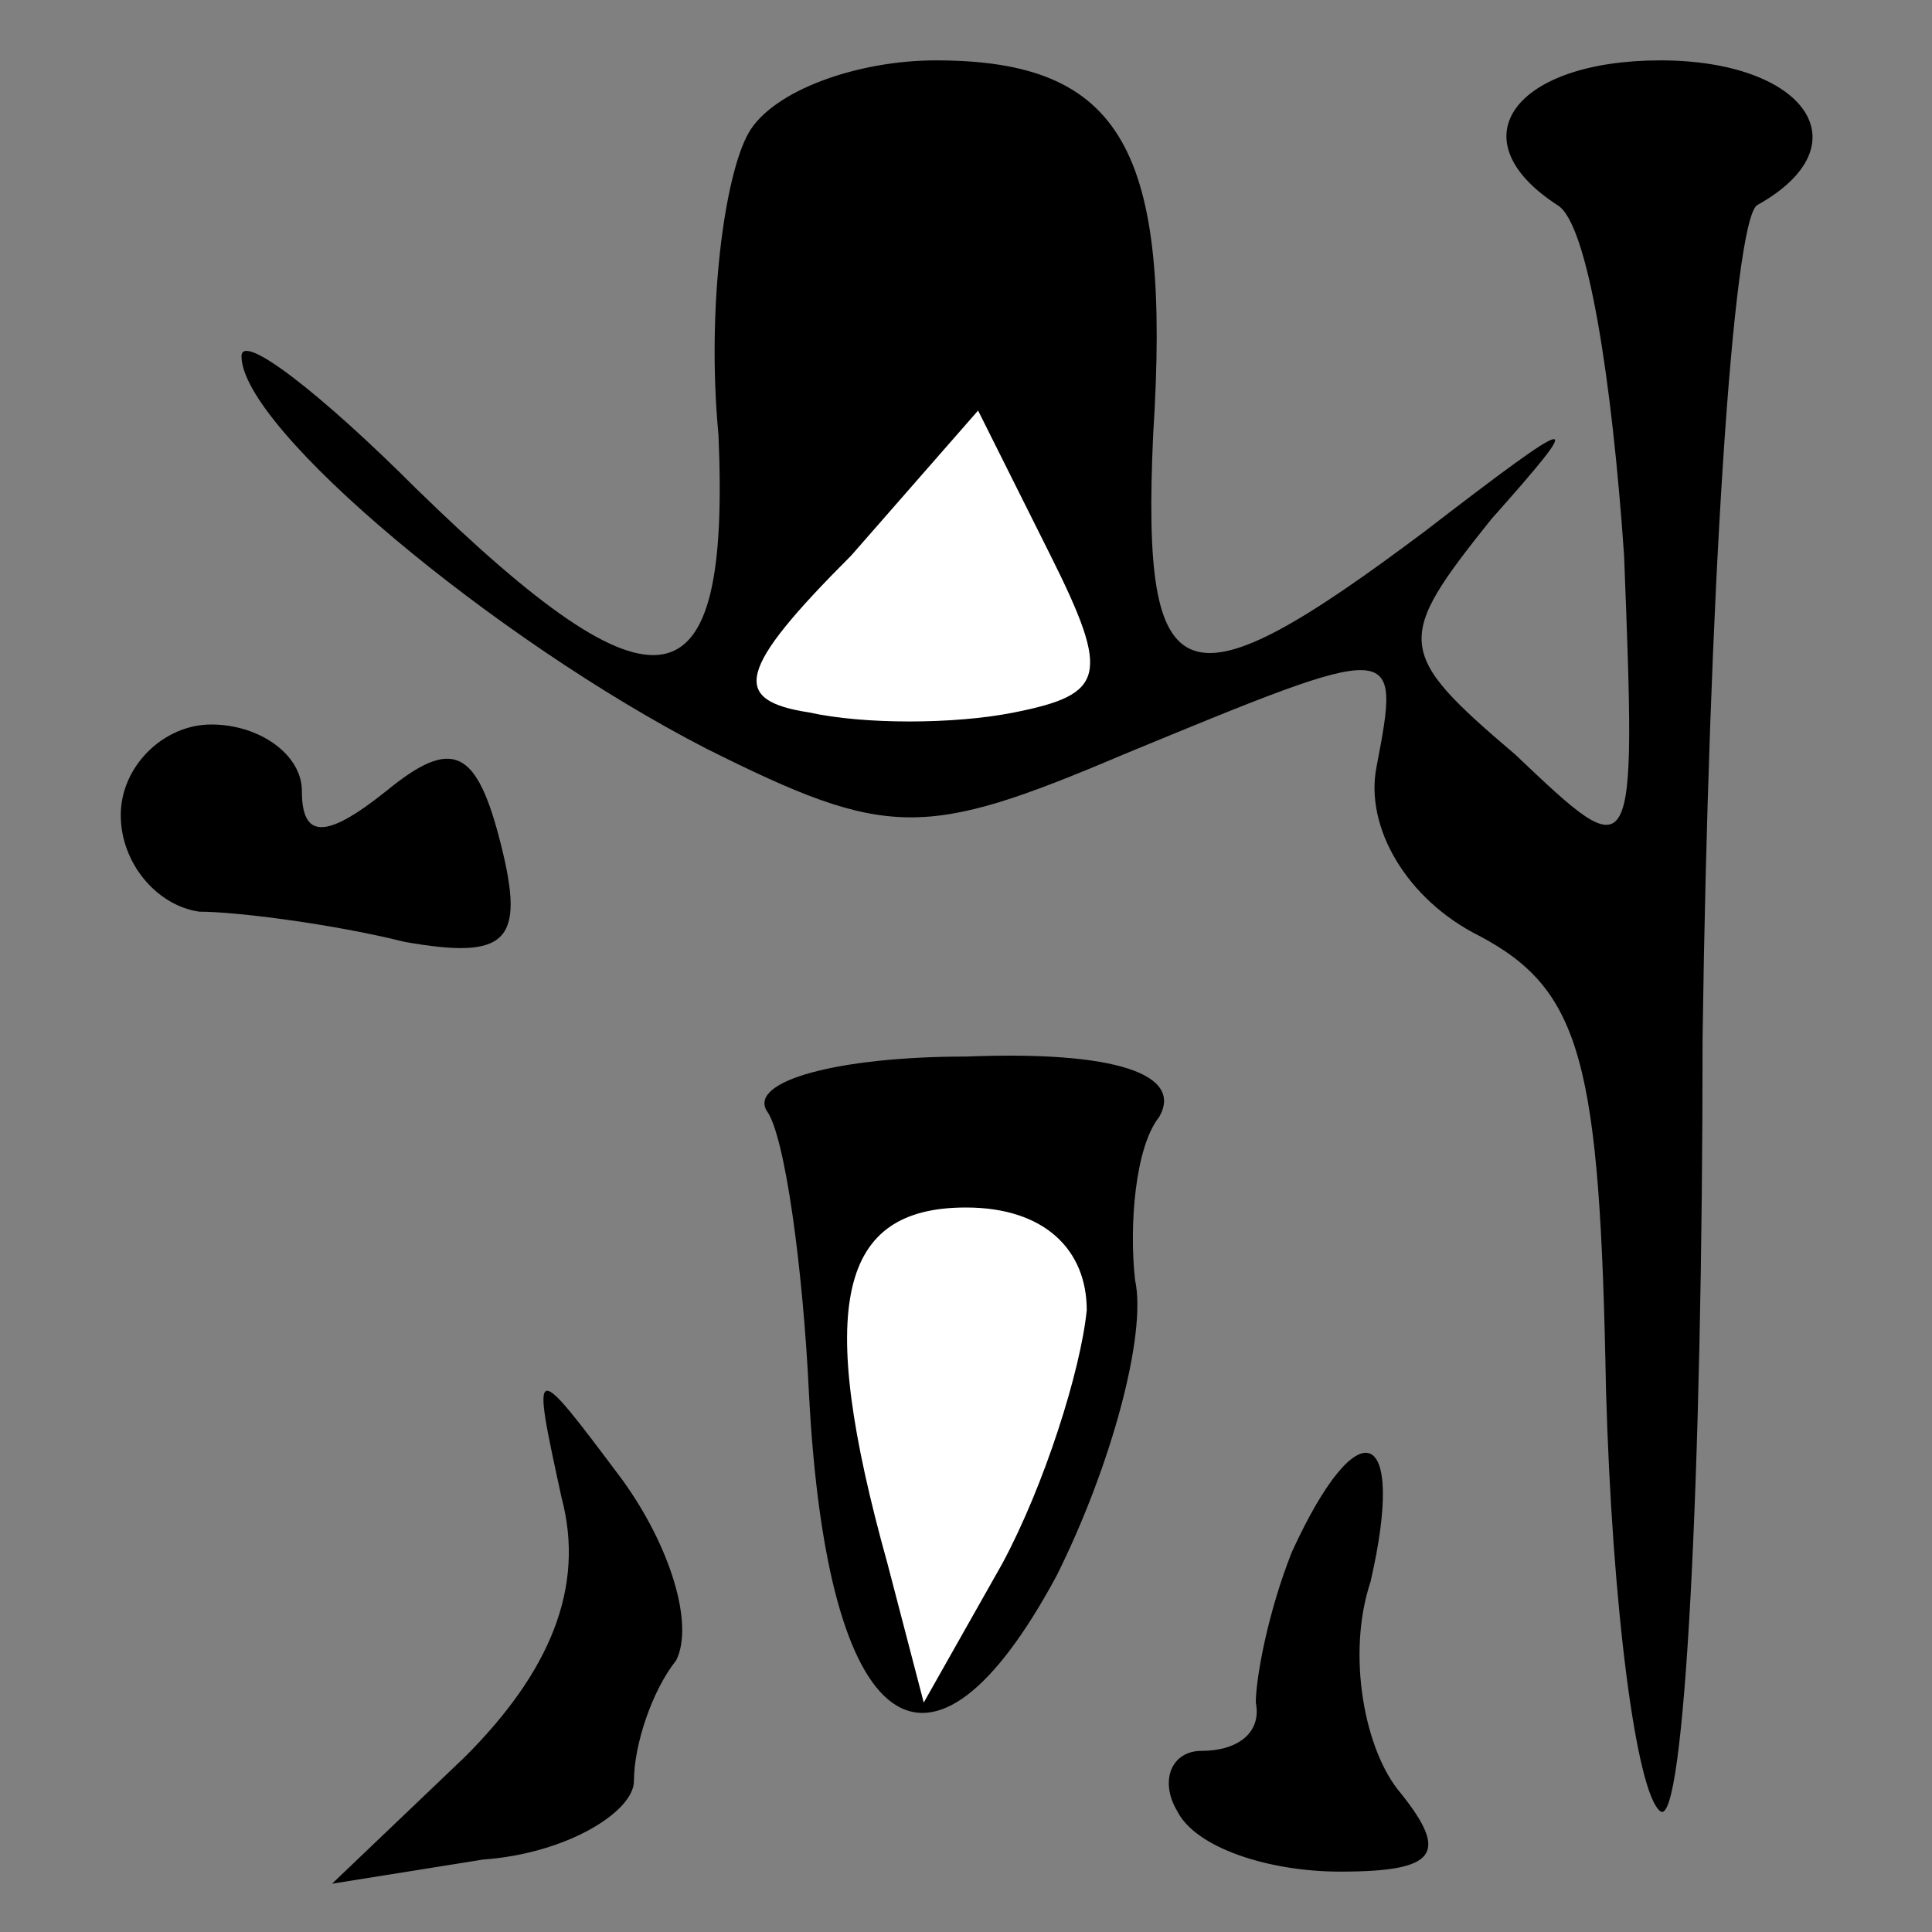 <?xml version="1.0" standalone="no"?>
<!DOCTYPE svg PUBLIC "-//W3C//DTD SVG 20010904//EN"
 "http://www.w3.org/TR/2001/REC-SVG-20010904/DTD/svg10.dtd">
<svg version="1.0" xmlns="http://www.w3.org/2000/svg"
 width="32pt" height="32pt" viewBox="0 0 32 32"
 preserveAspectRatio="xMidYMid meet">
<rect x="0" y="0" width="32" height="32" fill="#808080" stroke="none"/>
<g transform="translate(0,32) scale(0.1,-0.1)"
fill="#000000" stroke="none">
<path fill="#000000" stroke="none" d="M124 298 c-4 -7 -7 -29 -5 -50 2 -46
-10 -48 -50 -9 -16 16 -29 26 -29 22 0 -12 42 -47 77 -65 30 -15 36 -15 69 -1
46 19 46 19 42 -2 -2 -10 5 -22 17 -28 17 -9 20 -21 21 -75 1 -36 5 -67 9 -70
4 -3 7 55 7 128 1 73 5 135 9 138 18 10 8 24 -16 24 -24 0 -34 -13 -17 -24 5
-3 9 -29 11 -58 2 -52 2 -52 -18 -33 -20 17 -20 19 -4 39 16 18 15 18 -11 -2
-40 -30 -47 -28 -45 16 3 47 -5 62 -36 62 -13 0 -27 -5 -31 -12z"/>
<path fill="#ffffff" stroke="none" d="M168 202 c-10 -2 -25 -2 -34 0 -13 2
-12 7 7 26 l21 24 12 -24 c10 -20 9 -23 -6 -26z"/>
<path fill="#000000" stroke="none" d="M20 185 c0 -8 6 -15 13 -16 6 0 22 -2
34 -5 17 -3 20 0 16 16 -4 16 -8 18 -19 9 -10 -8 -14 -8 -14 0 0 6 -7 11 -15
11 -8 0 -15 -7 -15 -15z"/>
<path fill="#000000" stroke="none" d="M127 136 c3 -4 6 -26 7 -47 3 -57 20
-69 41 -30 9 18 15 40 13 49 -1 9 0 22 4 27 4 7 -7 11 -32 10 -21 0 -36 -4
-33 -9z"/>
<path fill="#ffffff" stroke="none" d="M180 103 c-1 -10 -7 -29 -14 -42 l-13
-23 -6 23 c-12 43 -8 59 13 59 13 0 20 -7 20 -17z"/>
<path fill="#000000" stroke="none" d="M93 72 c4 -15 -2 -29 -16 -43 l-22 -21
25 4 c14 1 25 8 25 13 0 6 3 15 7 20 3 6 -1 19 -9 30 -15 20 -15 20 -10 -3z"/>
<path fill="#000000" stroke="none" d="M214 63 c-4 -10 -6 -21 -6 -25 1 -5 -3
-8 -9 -8 -5 0 -7 -5 -4 -10 3 -6 15 -10 27 -10 16 0 18 3 10 13 -6 7 -9 23 -5
35 6 26 -2 29 -13 5z"/>
</g>
</svg>

